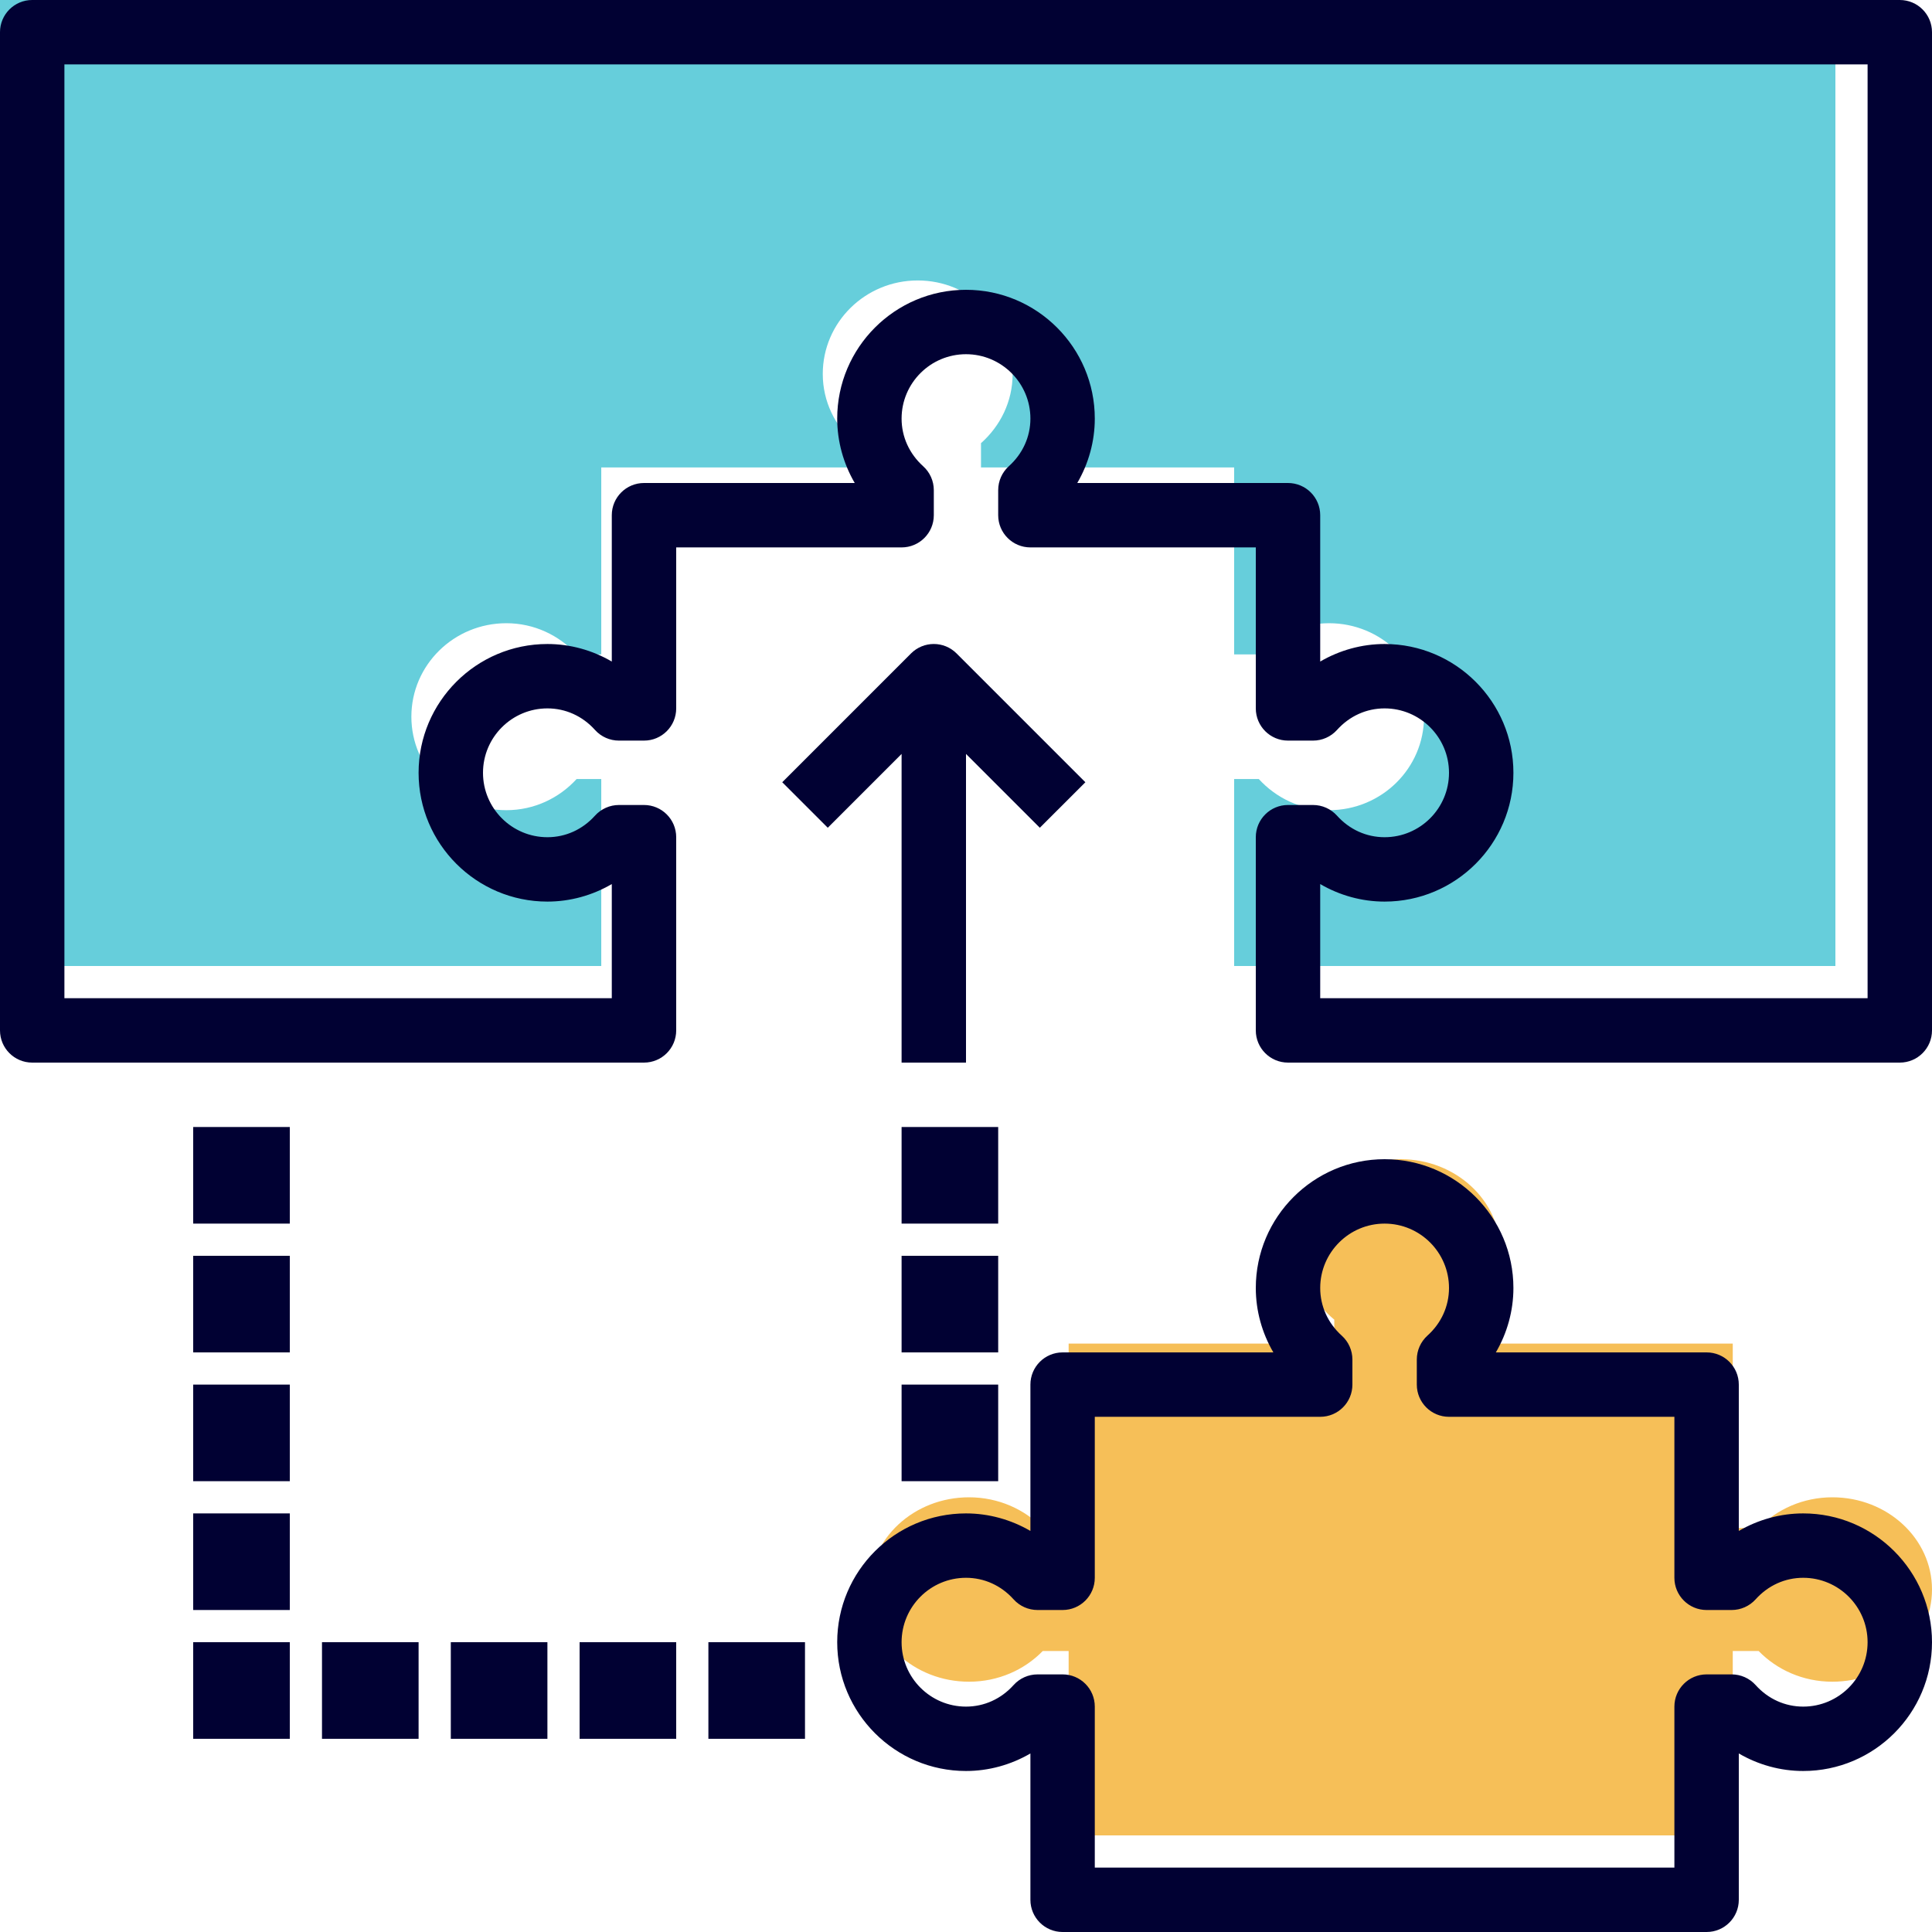 <?xml version="1.0" encoding="UTF-8"?>
<svg width="80px" height="80px" viewBox="0 0 80 80" version="1.1" xmlns="http://www.w3.org/2000/svg" xmlns:xlink="http://www.w3.org/1999/xlink">
    <!-- Generator: Sketch 46.1 (44463) - http://www.bohemiancoding.com/sketch -->
    <title>vattu</title>
    <desc>Created with Sketch.</desc>
    <defs></defs>
    <g id="Page-1" stroke="none" stroke-width="1" fill="none" fill-rule="evenodd">
        <g id="vattu" fill-rule="nonzero">
            <path d="M75.875,62 C74.658,62 73.576,62.496 72.821,63.273 L71.75,63.273 L71.75,55.636 L60.75,55.636 L60.75,54.645 C61.589,53.946 62.125,52.945 62.125,51.818 C62.125,49.709 60.278,48 58,48 C55.722,48 53.875,49.709 53.875,51.818 C53.875,52.945 54.411,53.946 55.25,54.645 L55.25,55.636 L44.25,55.636 L44.25,63.273 L43.179,63.273 C42.424,62.496 41.342,62 40.125,62 C37.847,62 36,63.709 36,65.818 C36,67.927 37.847,69.636 40.125,69.636 C41.342,69.636 42.424,69.14 43.179,68.364 L44.25,68.364 L44.25,76 L71.75,76 L71.75,68.364 L72.821,68.364 C73.576,69.14 74.658,69.636 75.875,69.636 C78.153,69.636 80,67.927 80,65.818 C80,63.709 78.153,62 75.875,62 Z" id="Shape" fill="#F6BF58"></path>
            <path d="M24.897,32.258 L23.876,32.258 C23.156,33.045 22.125,33.548 20.966,33.548 C18.794,33.548 17.034,31.815 17.034,29.677 C17.034,27.539 18.794,25.806 20.966,25.806 C22.125,25.806 23.156,26.31 23.876,27.097 L24.897,27.097 L24.897,19.355 L35.379,19.355 L35.379,18.35 C34.58,17.641 34.069,16.626 34.069,15.484 C34.069,13.346 35.829,11.613 38,11.613 C40.171,11.613 41.931,13.346 41.931,15.484 C41.931,16.626 41.42,17.641 40.621,18.35 L40.621,19.355 L51.103,19.355 L51.103,27.097 L52.124,27.097 C52.844,26.31 53.875,25.806 55.034,25.806 C57.206,25.806 58.966,27.539 58.966,29.677 C58.966,31.815 57.206,33.548 55.034,33.548 C53.875,33.548 52.844,33.045 52.124,32.258 L51.103,32.258 L51.103,40 L76,40 L76,0 L0,0 L0,40 L24.897,40 L24.897,32.258 Z" id="Shape" fill="#66CEDB"></path>
            <g id="Group" fill="#010133">
                <path d="M74.667,62.667 C73.725,62.667 72.805,62.923 72,63.393 L72,57.333 C72,56.596 71.403,56 70.667,56 L61.94,56 C62.411,55.195 62.667,54.275 62.667,53.333 C62.667,50.392 60.275,48 57.333,48 C54.392,48 52,50.392 52,53.333 C52,54.275 52.256,55.195 52.727,56 L44,56 C43.264,56 42.667,56.596 42.667,57.333 L42.667,63.393 C41.861,62.923 40.941,62.667 40,62.667 C37.059,62.667 34.667,65.059 34.667,68 C34.667,70.941 37.059,73.333 40,73.333 C40.941,73.333 41.861,73.077 42.667,72.607 L42.667,78.667 C42.667,79.404 43.264,80 44,80 L70.667,80 C71.403,80 72,79.404 72,78.667 L72,72.607 C72.805,73.077 73.725,73.333 74.667,73.333 C77.608,73.333 80,70.941 80,68 C80,65.059 77.608,62.667 74.667,62.667 Z M74.667,70.667 C73.915,70.667 73.213,70.351 72.695,69.773 C72.443,69.493 72.083,69.333 71.704,69.333 L70.667,69.333 C69.931,69.333 69.333,69.929 69.333,70.667 L69.333,77.333 L45.333,77.333 L45.333,70.667 C45.333,69.929 44.736,69.333 44,69.333 L42.963,69.333 C42.585,69.333 42.225,69.493 41.972,69.773 C41.453,70.351 40.752,70.667 40,70.667 C38.529,70.667 37.333,69.471 37.333,68 C37.333,66.529 38.529,65.333 40,65.333 C40.752,65.333 41.453,65.649 41.972,66.227 C42.224,66.507 42.584,66.667 42.963,66.667 L44,66.667 C44.736,66.667 45.333,66.071 45.333,65.333 L45.333,58.667 L54.667,58.667 C55.403,58.667 56,58.071 56,57.333 L56,56.296 C56,55.919 55.84,55.559 55.56,55.307 C54.984,54.787 54.667,54.085 54.667,53.333 C54.667,51.863 55.863,50.667 57.333,50.667 C58.804,50.667 60,51.863 60,53.333 C60,54.085 59.683,54.787 59.107,55.305 C58.827,55.559 58.667,55.917 58.667,56.296 L58.667,57.333 C58.667,58.071 59.264,58.667 60,58.667 L69.333,58.667 L69.333,65.333 C69.333,66.071 69.931,66.667 70.667,66.667 L71.704,66.667 C72.081,66.667 72.441,66.507 72.695,66.227 C73.213,65.649 73.915,65.333 74.667,65.333 C76.137,65.333 77.333,66.529 77.333,68 C77.333,69.471 76.137,70.667 74.667,70.667 Z" id="Shape"></path>
                <path d="M1.333,44 L26.667,44 C27.403,44 28,43.404 28,42.667 L28,34.667 C28,33.929 27.403,33.333 26.667,33.333 L25.629,33.333 C25.252,33.333 24.892,33.493 24.639,33.773 C24.12,34.351 23.419,34.667 22.667,34.667 C21.196,34.667 20,33.471 20,32 C20,30.529 21.196,29.333 22.667,29.333 C23.419,29.333 24.12,29.649 24.639,30.227 C24.891,30.507 25.251,30.667 25.629,30.667 L26.667,30.667 C27.403,30.667 28,30.071 28,29.333 L28,22.667 L37.333,22.667 C38.069,22.667 38.667,22.071 38.667,21.333 L38.667,20.296 C38.667,19.919 38.507,19.559 38.227,19.307 C37.651,18.787 37.333,18.085 37.333,17.333 C37.333,15.863 38.529,14.667 40,14.667 C41.471,14.667 42.667,15.863 42.667,17.333 C42.667,18.085 42.349,18.787 41.773,19.305 C41.493,19.559 41.333,19.917 41.333,20.296 L41.333,21.333 C41.333,22.071 41.931,22.667 42.667,22.667 L52,22.667 L52,29.333 C52,30.071 52.597,30.667 53.333,30.667 L54.371,30.667 C54.748,30.667 55.108,30.507 55.361,30.227 C55.88,29.649 56.581,29.333 57.333,29.333 C58.804,29.333 60,30.529 60,32 C60,33.471 58.804,34.667 57.333,34.667 C56.581,34.667 55.88,34.351 55.361,33.773 C55.109,33.493 54.749,33.333 54.371,33.333 L53.333,33.333 C52.597,33.333 52,33.929 52,34.667 L52,42.667 C52,43.404 52.597,44 53.333,44 L78.667,44 C79.403,44 80,43.404 80,42.667 L80,1.333 C80,0.596 79.403,0 78.667,0 L1.333,0 C0.597,0 0,0.596 0,1.333 L0,42.667 C0,43.404 0.597,44 1.333,44 Z M2.667,2.667 L77.333,2.667 L77.333,41.333 L54.667,41.333 L54.667,36.607 C55.472,37.077 56.392,37.333 57.333,37.333 C60.275,37.333 62.667,34.941 62.667,32 C62.667,29.059 60.275,26.667 57.333,26.667 C56.392,26.667 55.472,26.923 54.667,27.393 L54.667,21.333 C54.667,20.596 54.069,20 53.333,20 L44.607,20 C45.077,19.195 45.333,18.275 45.333,17.333 C45.333,14.392 42.941,12 40,12 C37.059,12 34.667,14.392 34.667,17.333 C34.667,18.275 34.923,19.195 35.393,20 L26.667,20 C25.931,20 25.333,20.596 25.333,21.333 L25.333,27.393 C24.528,26.923 23.608,26.667 22.667,26.667 C19.725,26.667 17.333,29.059 17.333,32 C17.333,34.941 19.725,37.333 22.667,37.333 C23.608,37.333 24.528,37.077 25.333,36.607 L25.333,41.333 L2.667,41.333 L2.667,2.667 Z" id="Shape"></path>
                <path d="M40,31.219 L43.057,34.276 L44.943,32.391 L39.609,27.057 C39.088,26.536 38.245,26.536 37.724,27.057 L32.391,32.391 L34.276,34.276 L37.333,31.219 L37.333,44 L40,44 L40,31.219 Z" id="Shape"></path>
                <rect id="Rectangle-path" x="37.333" y="46.667" width="4" height="4"></rect>
                <rect id="Rectangle-path" x="37.333" y="52" width="4" height="4"></rect>
                <rect id="Rectangle-path" x="37.333" y="57.333" width="4" height="4"></rect>
                <rect id="Rectangle-path" x="8" y="46.667" width="4" height="4"></rect>
                <rect id="Rectangle-path" x="8" y="52" width="4" height="4"></rect>
                <rect id="Rectangle-path" x="8" y="57.333" width="4" height="4"></rect>
                <rect id="Rectangle-path" x="8" y="62.667" width="4" height="4"></rect>
                <rect id="Rectangle-path" x="8" y="68" width="4" height="4"></rect>
                <rect id="Rectangle-path" x="13.333" y="68" width="4" height="4"></rect>
                <rect id="Rectangle-path" x="18.667" y="68" width="4" height="4"></rect>
                <rect id="Rectangle-path" x="24" y="68" width="4" height="4"></rect>
                <rect id="Rectangle-path" x="29.333" y="68" width="4" height="4"></rect>
            </g>
        </g>
    </g>
</svg>